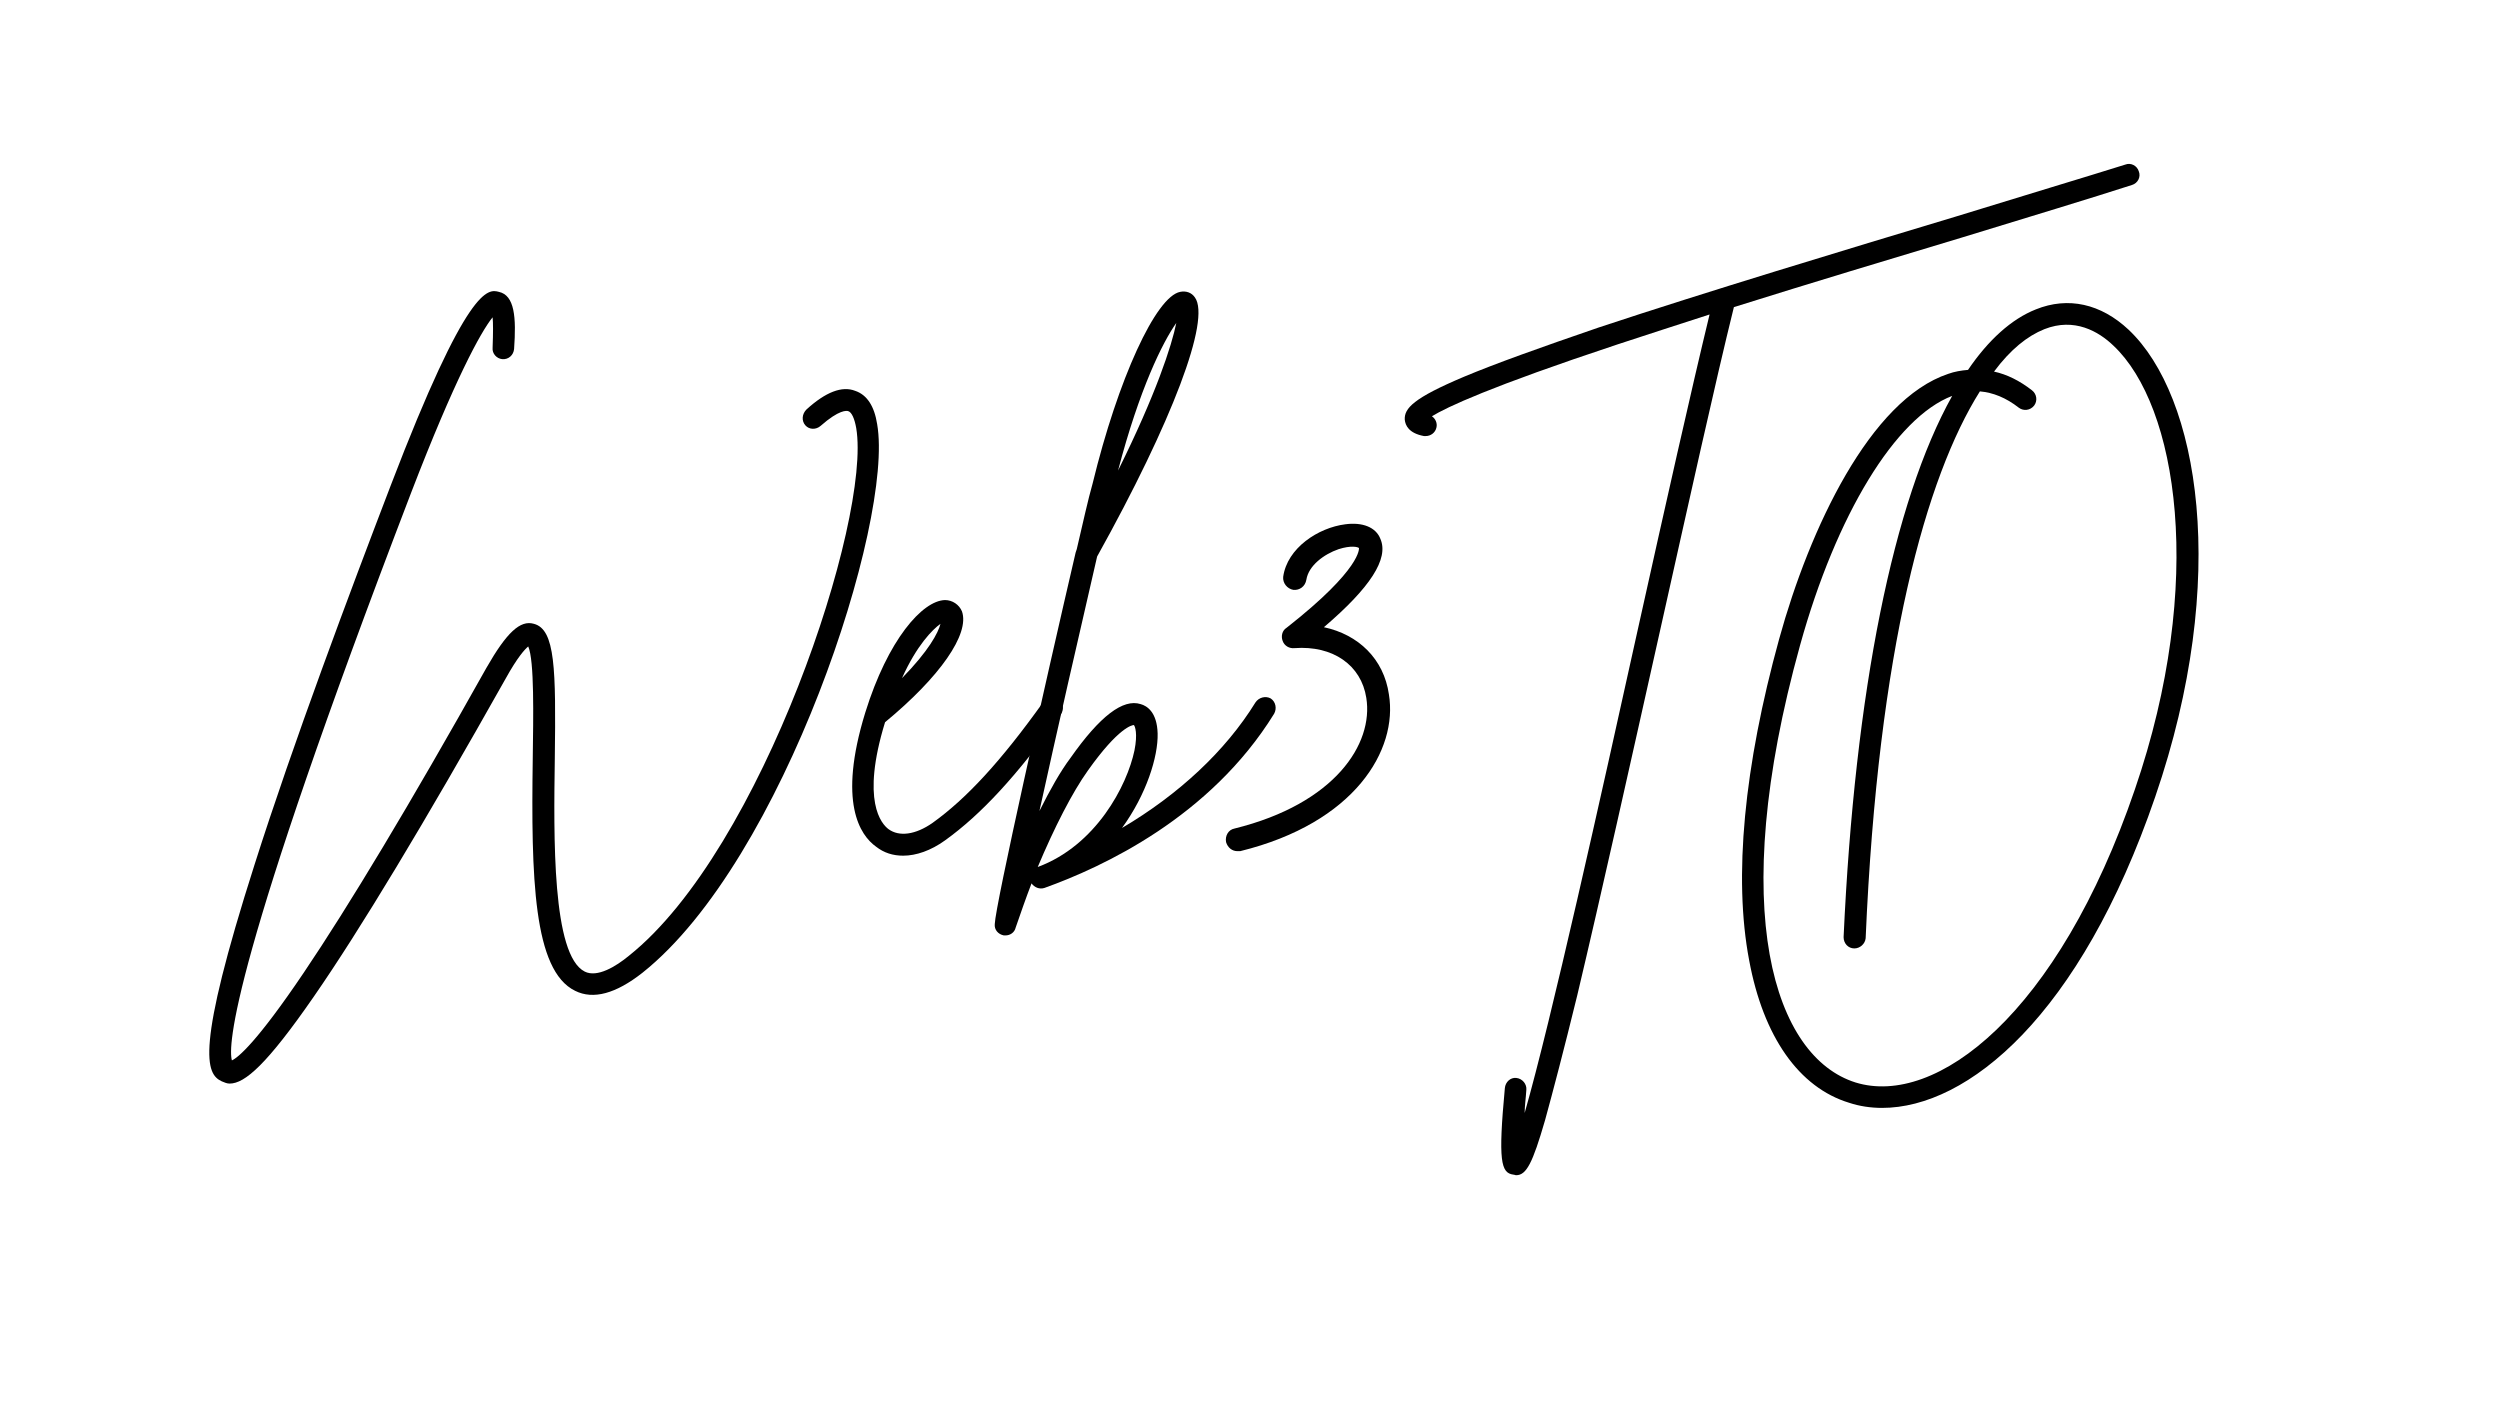 <svg xmlns="http://www.w3.org/2000/svg" xmlns:xlink="http://www.w3.org/1999/xlink" width="1920" zoomAndPan="magnify" viewBox="0 0 1440 810" height="1080" preserveAspectRatio="xMidYMid meet" version="1.0"><defs><g/></defs><g fill="#000000" fill-opacity="1"><g transform="translate(122.17, 475.281)"><g><path d="M 383.074 -230.953 C 381.445 -241.375 377.211 -247.891 370.371 -250.172 C 362.879 -253.102 353.43 -249.52 342.355 -239.422 C 339.75 -236.816 339.426 -232.906 341.703 -230.301 C 343.984 -227.695 347.895 -227.695 350.5 -229.973 C 361.25 -239.422 365.484 -238.77 366.461 -238.445 C 368.414 -237.793 370.043 -234.211 371.02 -228.672 C 379.816 -176.227 316.621 14.332 240.074 75.246 C 232.582 81.438 221.832 87.949 214.664 84.367 C 195.773 74.922 196.75 6.84 197.398 -38.438 C 198.051 -89.906 197.727 -112.707 185.348 -115.965 C 177.531 -118.246 169.711 -111.078 157.984 -90.555 C 114.012 -12.051 78.504 46.906 52.77 85.02 C 25.734 125.086 14.984 133.879 11.402 135.508 C 9.121 127.367 10.75 79.48 114.66 -191.535 C 139.742 -256.684 154.727 -284.047 161.57 -292.516 C 161.895 -289.258 161.895 -284.047 161.57 -274.926 C 161.242 -271.668 163.848 -268.738 167.105 -268.414 C 170.688 -268.086 173.621 -270.691 173.945 -274.277 C 175.25 -292.516 174.273 -305.223 165.152 -307.176 C 158.961 -308.805 147.234 -311.41 102.934 -195.773 C 79.48 -134.531 46.582 -46.906 24.43 22.801 C -9.773 129.973 -3.582 143.328 5.539 147.562 C 7.168 148.215 8.469 148.863 10.098 148.863 C 18.895 148.863 31.598 137.789 58.633 98.699 C 85.02 60.59 122.152 -0.977 169.062 -84.367 C 175.902 -96.746 180.137 -101.305 182.09 -102.934 C 185.672 -94.793 185.023 -62.543 184.695 -38.438 C 183.719 30.293 185.023 83.715 209.125 95.441 C 219.551 100.656 232.582 97.07 247.891 85.02 C 329 20.523 392.848 -174.926 383.074 -230.953 Z M 383.074 -230.953 "/></g></g></g><g fill="#000000" fill-opacity="1"><g transform="translate(499.695, 475.281)"><g><path d="M 110.102 -72.641 C 107.168 -74.594 103.262 -73.945 101.305 -71.012 C 76.875 -36.809 57.004 -15.309 37.461 -1.305 C 27.688 5.539 18.242 6.84 12.051 2.281 C 8.145 -0.652 -3.91 -13.68 10.098 -59.285 C 41.695 -85.344 58.961 -110.102 54.398 -123.129 C 52.77 -127.039 48.863 -129.645 44.625 -129.645 C 31.598 -129.32 11.727 -106.844 -1.305 -64.824 C -17.266 -13.031 -4.234 5.863 4.887 12.379 C 9.445 15.961 14.66 17.59 20.523 17.59 C 28.016 17.59 36.484 14.66 44.625 8.797 C 65.473 -6.188 85.996 -28.34 111.402 -63.844 C 113.359 -66.777 112.707 -70.688 110.102 -72.641 Z M 42.02 -115.965 C 40.719 -110.754 35.18 -100.328 19.871 -84.691 C 28.34 -103.586 37.461 -112.707 42.02 -115.965 Z M 42.02 -115.965 "/></g></g></g><g fill="#000000" fill-opacity="1"><g transform="translate(594.483, 475.281)"><g><path d="M 137.465 -72.965 C 134.531 -74.594 130.621 -73.617 128.668 -70.688 C 111.402 -42.672 84.367 -17.59 51.793 1.629 C 65.801 -17.59 72.641 -39.414 72.316 -52.77 C 71.988 -65.148 66.125 -68.73 62.543 -69.707 C 52.445 -72.965 39.09 -62.867 22.152 -38.762 C 16.289 -30.945 10.422 -20.523 4.234 -8.145 C 14.008 -52.77 27.363 -111.078 37.461 -154.727 C 80.785 -232.582 102.934 -291.215 93.812 -303.918 C 91.859 -306.852 88.602 -307.828 85.344 -307.176 C 71.336 -304.57 49.512 -257.012 34.855 -196.75 C 32.25 -187.629 29.316 -174.273 25.734 -158.961 C 25.406 -158.312 25.406 -157.66 25.082 -157.008 C 7.492 -81.438 -21.172 46.254 -21.5 57.004 C -21.824 60.262 -19.543 62.867 -16.289 63.52 C -15.961 63.52 -15.637 63.52 -15.309 63.52 C -12.703 63.52 -10.098 61.891 -9.445 58.961 C -6.516 50.488 -3.582 42.02 -0.324 33.551 C 1.305 35.832 4.234 37.133 7.168 36.156 C 40.719 24.105 102.609 -4.559 139.418 -64.172 C 141.047 -67.102 140.395 -71.012 137.465 -72.965 Z M 83.062 -289.258 C 80.457 -276.23 71.336 -248.215 49.512 -204.242 C 61.891 -251.473 75.246 -278.184 83.062 -289.258 Z M 3.258 24.105 C 12.703 1.629 23.129 -18.895 32.25 -31.598 C 49.84 -56.355 57.656 -57.656 58.633 -57.656 C 59.285 -57.004 60.914 -52.77 58.961 -43 C 54.727 -22.801 36.809 11.727 3.258 24.105 Z M 3.258 24.105 "/></g></g></g><g fill="#000000" fill-opacity="1"><g transform="translate(716.959, 475.281)"><g><path d="M 83.062 -75.246 C 80.133 -95.77 65.473 -109.773 45.605 -114.012 C 72.316 -136.812 83.062 -153.426 78.18 -164.824 C 75.574 -171.668 67.754 -174.598 57.98 -173.297 C 42.348 -171.34 24.43 -159.613 22.152 -143 C 21.824 -139.418 24.43 -136.16 28.016 -135.508 C 31.598 -135.184 34.855 -137.465 35.508 -141.371 C 36.809 -149.516 45.605 -156.031 54.074 -158.961 C 61.238 -161.242 65.148 -160.266 65.801 -159.613 C 65.801 -159.613 67.754 -147.887 24.105 -113.684 C 21.5 -112.055 20.848 -108.797 21.824 -106.191 C 22.801 -103.262 25.734 -101.633 28.664 -101.957 C 50.816 -103.586 67.102 -92.184 70.035 -73.293 C 74.27 -46.906 52.117 -12.379 -5.863 1.953 C -9.445 2.605 -11.402 6.188 -10.75 9.773 C -9.773 13.031 -7.168 14.984 -4.234 14.984 C -3.582 14.984 -2.934 14.984 -2.605 14.984 C 63.52 -1.305 88.277 -43.324 83.062 -75.246 Z M 83.062 -75.246 "/></g></g></g><g fill="#000000" fill-opacity="1"><g transform="translate(810.77, 475.281)"><g><path d="M 421.188 -376.559 C 420.207 -379.816 416.625 -381.77 413.367 -380.469 C 390.566 -373.301 355.711 -362.879 315.645 -350.5 C 251.801 -331.281 171.992 -307.176 110.102 -286.652 C 75.898 -274.926 50.488 -265.805 32.574 -258.312 C 3.258 -245.938 -1.953 -240.074 -1.629 -233.559 C -1.305 -230.301 0.652 -225.738 9.445 -224.109 C 9.773 -224.109 10.098 -224.109 10.422 -224.109 C 13.355 -224.109 15.961 -226.066 16.613 -228.996 C 17.266 -231.602 15.961 -234.211 14.008 -235.512 C 22.477 -240.723 47.234 -252.449 120.852 -276.883 C 137.789 -282.418 155.707 -288.281 173.945 -294.145 C 163.523 -251.148 148.539 -184.371 132.902 -114.012 C 111.078 -15.309 82.738 112.383 67.43 165.805 C 67.43 161.895 68.082 157.66 68.406 152.449 C 68.73 149.191 66.125 145.934 62.543 145.605 C 59.285 145.281 56.355 147.887 56.027 151.469 C 52.117 193.492 53.746 200.332 60.914 201.309 C 61.566 201.309 61.891 201.637 62.543 201.637 C 68.406 201.637 71.988 194.793 79.156 170.039 C 83.715 153.426 89.906 129.973 97.723 98.047 C 111.73 39.09 128.668 -37.133 145.281 -111.402 C 161.895 -185.672 177.531 -256.359 187.953 -298.379 C 232.582 -312.387 279.16 -326.395 319.227 -338.445 C 359.621 -350.824 394.148 -361.25 417.277 -368.742 C 420.535 -369.719 422.488 -373.301 421.188 -376.559 Z M 421.188 -376.559 "/></g></g></g><g fill="#000000" fill-opacity="1"><g transform="translate(987.318, 475.281)"><g><path d="M 238.77 -285.352 C 222.809 -300.336 203.914 -304.57 185.348 -297.078 C 171.34 -291.539 157.984 -279.488 146.258 -262.223 C 142.352 -261.898 138.441 -261.246 134.859 -259.941 C 89.906 -244.957 55.051 -171.016 37.461 -107.168 C 17.266 -33.879 11.074 29.969 20.195 77.852 C 28.34 121.828 48.863 151.145 77.852 159.941 C 83.715 161.895 90.23 162.871 96.746 162.871 C 145.934 162.871 210.754 110.102 254.078 -16.289 C 297.402 -142.352 279.16 -247.238 238.77 -285.352 Z M 242.352 -20.523 C 198.051 109.125 127.691 162.547 81.438 148.215 C 34.855 133.555 6.84 50.164 49.512 -103.586 C 70.359 -178.832 104.562 -234.859 137.137 -247.238 C 103.262 -186.652 81.109 -77.527 74.594 64.496 C 74.594 68.082 77.199 71.012 80.785 71.012 C 84.043 71.012 86.973 68.406 87.301 65.148 C 94.465 -101.633 122.152 -200.656 153.098 -249.844 C 160.59 -249.191 168.082 -246.262 175.574 -240.398 C 178.18 -238.445 182.09 -238.77 184.371 -241.703 C 186.324 -244.309 186 -248.215 183.066 -250.496 C 175.902 -256.035 168.734 -259.617 161.242 -261.246 C 170.688 -273.949 180.461 -281.77 190.234 -285.676 C 207.5 -292.516 221.504 -284.375 229.973 -276.23 C 266.785 -241.703 283.395 -140.07 242.352 -20.523 Z M 242.352 -20.523 "/></g></g></g></svg>